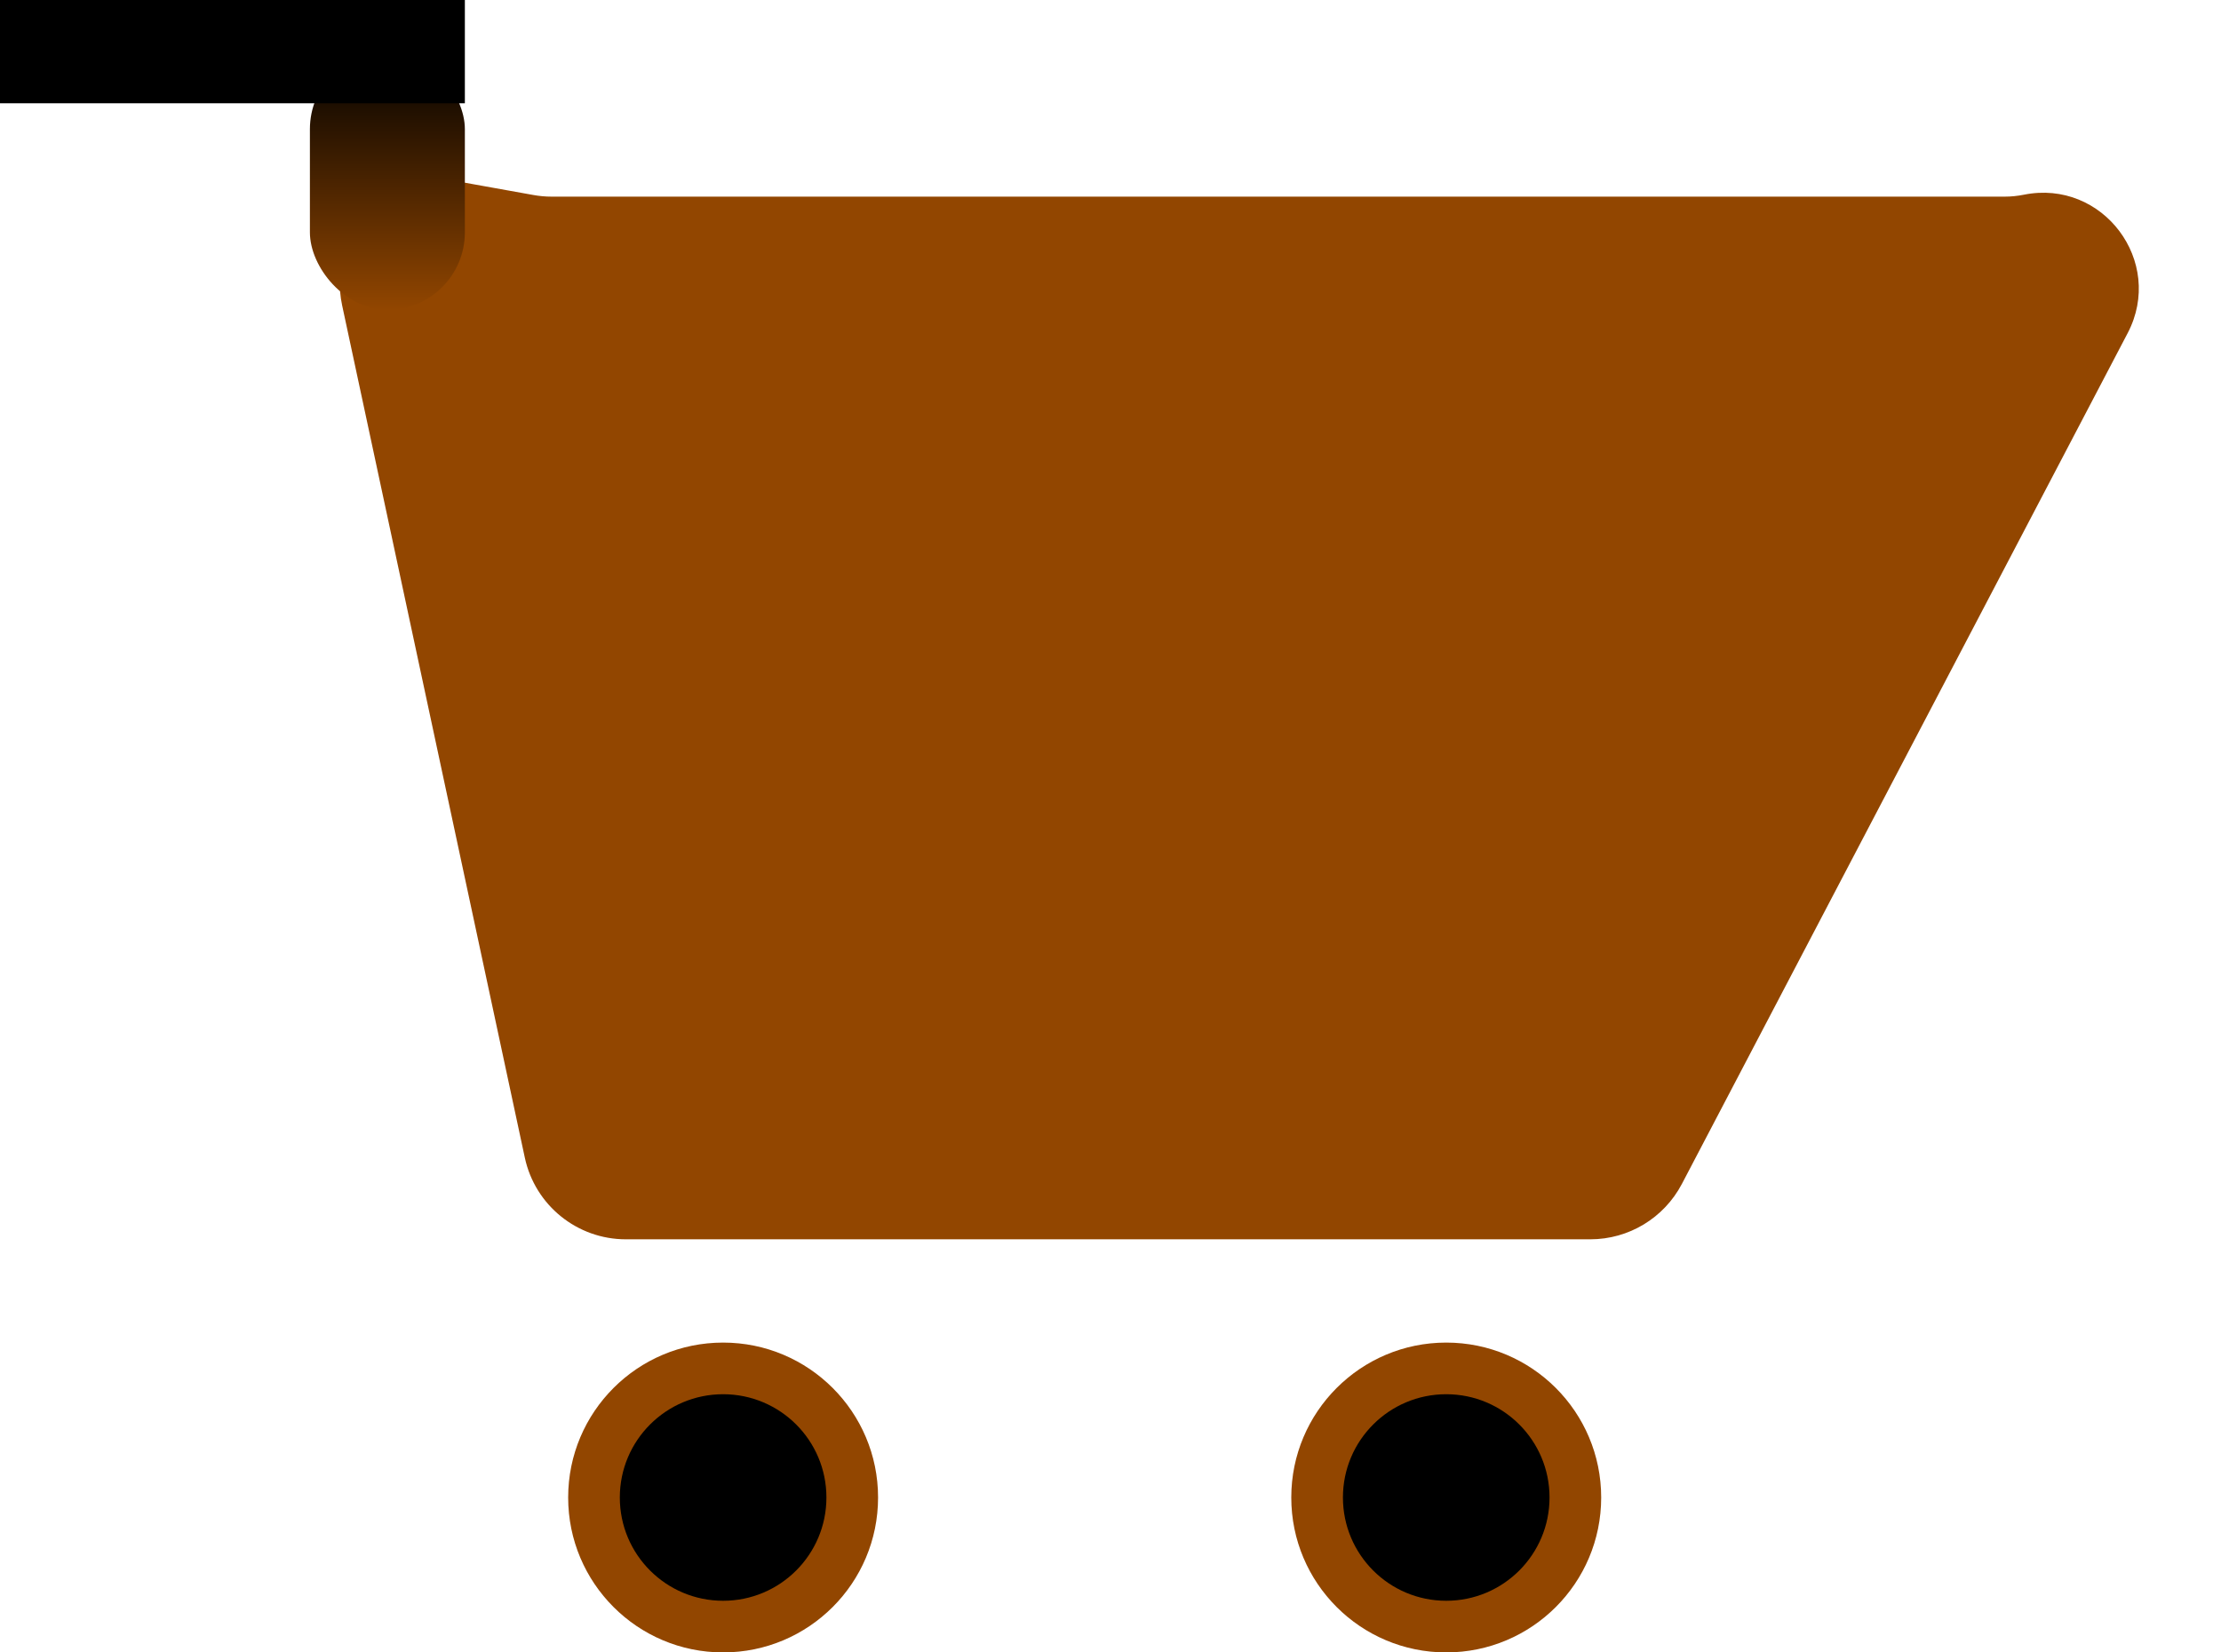 <svg width="43" height="32" viewBox="0 0 43 32" fill="none" xmlns="http://www.w3.org/2000/svg">
<path d="M6.624 5.914C6.327 4.524 7.534 3.275 8.933 3.526L10.325 3.776C10.441 3.797 10.56 3.808 10.678 3.808H24.5H38.815C38.938 3.808 39.061 3.795 39.182 3.771C40.713 3.462 41.917 5.067 41.193 6.451L32.562 22.928C32.216 23.587 31.534 24 30.79 24H12.117C11.174 24 10.359 23.341 10.161 22.419L6.624 5.914Z" fill="#924600"/>
<circle cx="14" cy="29" r="3" fill="#924600"/>
<circle cx="28" cy="29" r="3" fill="#924600"/>
<rect x="6" y="1" width="3" height="5" rx="1.5" fill="url(#paint0_linear_103_612)"/>
<rect y="2" width="2" height="9" transform="rotate(-90 0 2)" fill="black"/>
<circle cx="14" cy="29" r="2" fill="black"/>
<circle cx="28" cy="29" r="2" fill="black"/>
<defs>
<linearGradient id="paint0_linear_103_612" x1="7.5" y1="1" x2="7.5" y2="6" gradientUnits="userSpaceOnUse">
<stop/>
<stop offset="1" stop-color="#924600"/>
</linearGradient>
</defs>
</svg>

